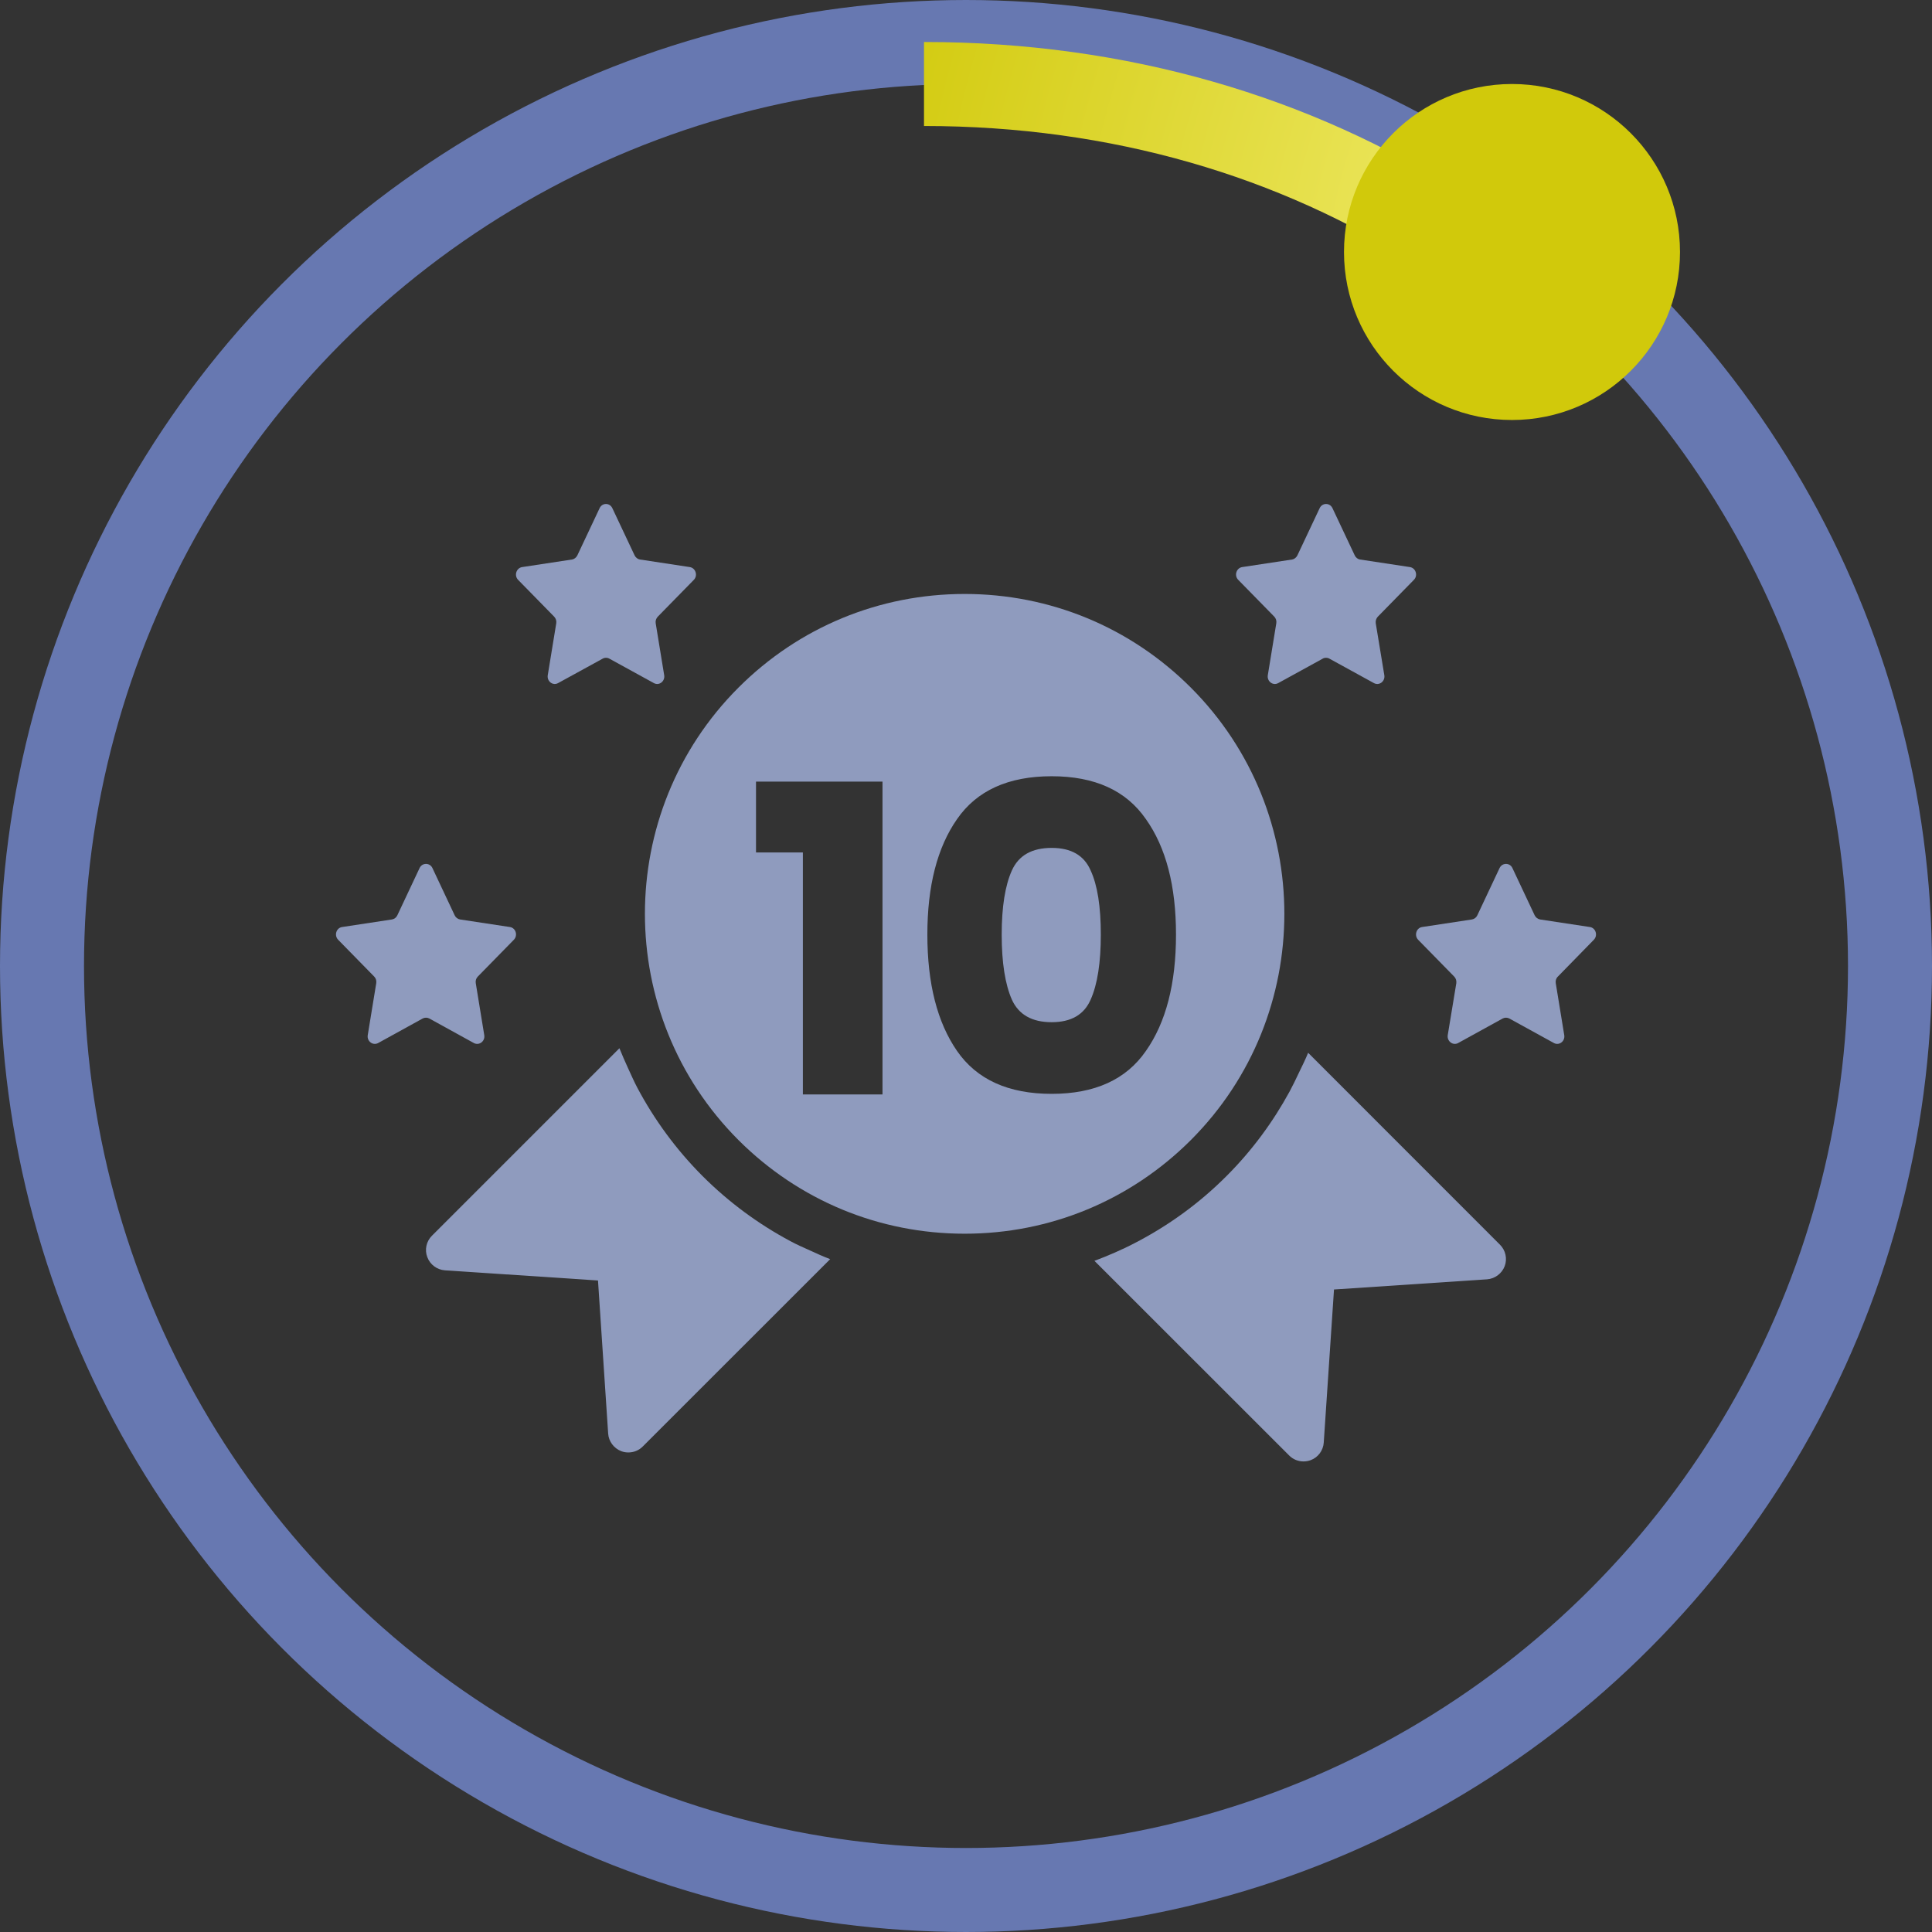 <svg width="23" height="23" viewBox="0 0 23 23" fill="none" xmlns="http://www.w3.org/2000/svg">
<rect x="0" y="0" width="23" height="23" fill="#333333" stroke="none"/>
<circle cx="11.5" cy="11.5" r="11" stroke="#6778B1" strokeOpacity="0.24"/>
<path d="M11 1C13.327 1 15.427 1.628 17.154 2.736" stroke="url(#paint0_radial_2002_7)" strokeWidth="2" strokeLinecap="round"/>
<circle cx="18" cy="3" r="2" fill="#D1C90B"/>
<path fill-rule="evenodd" clip-rule="evenodd" d="M8.791 13.572C9.511 14.291 10.467 14.687 11.484 14.687C12.501 14.687 13.457 14.291 14.177 13.572C15.661 12.087 15.661 9.671 14.177 8.186C13.458 7.467 12.501 7.071 11.484 7.071C10.467 7.071 9.51 7.467 8.791 8.186C7.306 9.671 7.307 12.087 8.791 13.572ZM11.393 12.511C11.158 12.171 11.04 11.709 11.04 11.126C11.04 10.547 11.158 10.089 11.393 9.752C11.629 9.411 12.004 9.241 12.52 9.241C13.033 9.241 13.407 9.411 13.642 9.752C13.881 10.089 14 10.547 14 11.126C14 11.709 13.881 12.171 13.642 12.511C13.407 12.852 13.033 13.022 12.52 13.022C12.004 13.022 11.629 12.852 11.393 12.511ZM12.984 11.9C13.065 11.718 13.105 11.46 13.105 11.126C13.105 10.793 13.065 10.538 12.984 10.363C12.906 10.183 12.752 10.094 12.52 10.094C12.285 10.094 12.127 10.183 12.046 10.363C11.966 10.541 11.925 10.796 11.925 11.126C11.925 11.46 11.966 11.718 12.046 11.9C12.127 12.079 12.285 12.169 12.52 12.169C12.752 12.169 12.906 12.079 12.984 11.9ZM9 9.305V10.148H9.558V13.029H10.506V9.305H9Z" fill="#8F9BBE"/>
<path d="M5.297 15.123L7.119 15.244L7.24 17.066C7.246 17.16 7.308 17.242 7.396 17.276C7.424 17.287 7.453 17.291 7.481 17.291C7.544 17.291 7.606 17.267 7.652 17.22L9.883 14.99C9.802 14.959 9.723 14.924 9.644 14.887C9.566 14.852 9.488 14.818 9.412 14.777C9.031 14.574 8.677 14.314 8.363 14C8.046 13.682 7.788 13.327 7.587 12.949C7.547 12.873 7.513 12.795 7.477 12.717C7.441 12.638 7.406 12.559 7.374 12.479L5.142 14.711C5.075 14.778 5.053 14.878 5.087 14.966C5.12 15.055 5.202 15.116 5.297 15.123Z" fill="#8F9BBE"/>
<path d="M15.573 12.533C15.541 12.613 15.502 12.69 15.465 12.767C15.429 12.844 15.392 12.92 15.352 12.995C15.155 13.356 14.907 13.695 14.602 14C14.275 14.328 13.904 14.595 13.504 14.801C13.428 14.841 13.351 14.876 13.273 14.911C13.192 14.947 13.111 14.979 13.029 15.01L15.348 17.328C15.394 17.374 15.455 17.398 15.518 17.398C15.547 17.398 15.575 17.393 15.603 17.383C15.692 17.35 15.753 17.267 15.759 17.173L15.881 15.351L17.703 15.23C17.797 15.223 17.879 15.162 17.913 15.073C17.946 14.985 17.924 14.885 17.857 14.818L15.573 12.533Z" fill="#8F9BBE"/>
<path d="M17.889 12.125L17.359 12.417C17.297 12.451 17.224 12.396 17.235 12.323L17.337 11.705C17.341 11.676 17.332 11.646 17.312 11.626L16.883 11.188C16.833 11.136 16.861 11.046 16.93 11.036L17.523 10.946C17.551 10.941 17.575 10.923 17.587 10.897L17.852 10.334C17.884 10.268 17.974 10.268 18.005 10.334L18.27 10.897C18.283 10.923 18.307 10.941 18.334 10.946L18.927 11.036C18.997 11.046 19.025 11.136 18.974 11.188L18.546 11.626C18.525 11.646 18.516 11.676 18.521 11.705L18.622 12.323C18.634 12.396 18.561 12.451 18.499 12.417L17.968 12.125C17.944 12.112 17.914 12.112 17.889 12.125H17.889Z" fill="#8F9BBE"/>
<path d="M5.032 12.125L4.502 12.417C4.439 12.451 4.366 12.396 4.378 12.323L4.479 11.705C4.484 11.676 4.475 11.646 4.455 11.626L4.026 11.188C3.975 11.136 4.003 11.046 4.073 11.036L4.666 10.946C4.694 10.941 4.718 10.923 4.73 10.897L4.995 10.334C5.026 10.268 5.117 10.268 5.148 10.334L5.413 10.897C5.425 10.923 5.449 10.941 5.477 10.946L6.07 11.036C6.14 11.046 6.168 11.136 6.117 11.188L5.688 11.626C5.668 11.646 5.659 11.676 5.664 11.705L5.765 12.323C5.777 12.396 5.704 12.451 5.641 12.417L5.111 12.125C5.086 12.112 5.056 12.112 5.032 12.125H5.032Z" fill="#8F9BBE"/>
<path d="M7.175 7.841L6.644 8.132C6.582 8.167 6.509 8.111 6.521 8.038L6.622 7.42C6.627 7.391 6.617 7.362 6.597 7.341L6.168 6.903C6.118 6.852 6.146 6.762 6.216 6.751L6.808 6.661C6.836 6.657 6.86 6.638 6.873 6.612L7.138 6.05C7.169 5.983 7.259 5.983 7.29 6.05L7.555 6.612C7.568 6.638 7.592 6.657 7.62 6.661L8.212 6.751C8.282 6.762 8.31 6.852 8.26 6.903L7.831 7.341C7.811 7.362 7.801 7.391 7.806 7.42L7.907 8.038C7.919 8.111 7.846 8.167 7.784 8.132L7.254 7.841C7.229 7.827 7.199 7.827 7.174 7.841H7.175Z" fill="#8F9BBE"/>
<path d="M15.747 7.841L15.217 8.132C15.154 8.167 15.081 8.111 15.093 8.038L15.194 7.42C15.199 7.391 15.19 7.362 15.17 7.341L14.741 6.903C14.69 6.852 14.718 6.762 14.788 6.751L15.381 6.661C15.408 6.657 15.432 6.638 15.445 6.612L15.71 6.05C15.741 5.983 15.832 5.983 15.863 6.05L16.128 6.612C16.14 6.638 16.164 6.657 16.192 6.661L16.785 6.751C16.855 6.762 16.883 6.852 16.832 6.903L16.403 7.341C16.383 7.362 16.374 7.391 16.378 7.42L16.48 8.038C16.492 8.111 16.419 8.167 16.356 8.132L15.826 7.841C15.801 7.827 15.771 7.827 15.746 7.841H15.747Z" fill="#8F9BBE"/>
<defs>
<radialGradient id="paint0_radial_2002_7" cx="0" cy="0" r="1" gradientUnits="userSpaceOnUse" gradientTransform="translate(22 3.63) rotate(169.242) scale(12.17)">
<stop stop-color="#FFFB98"/>
<stop offset="1" stop-color="#D1C90B"/>
</radialGradient>
</defs>
</svg>
